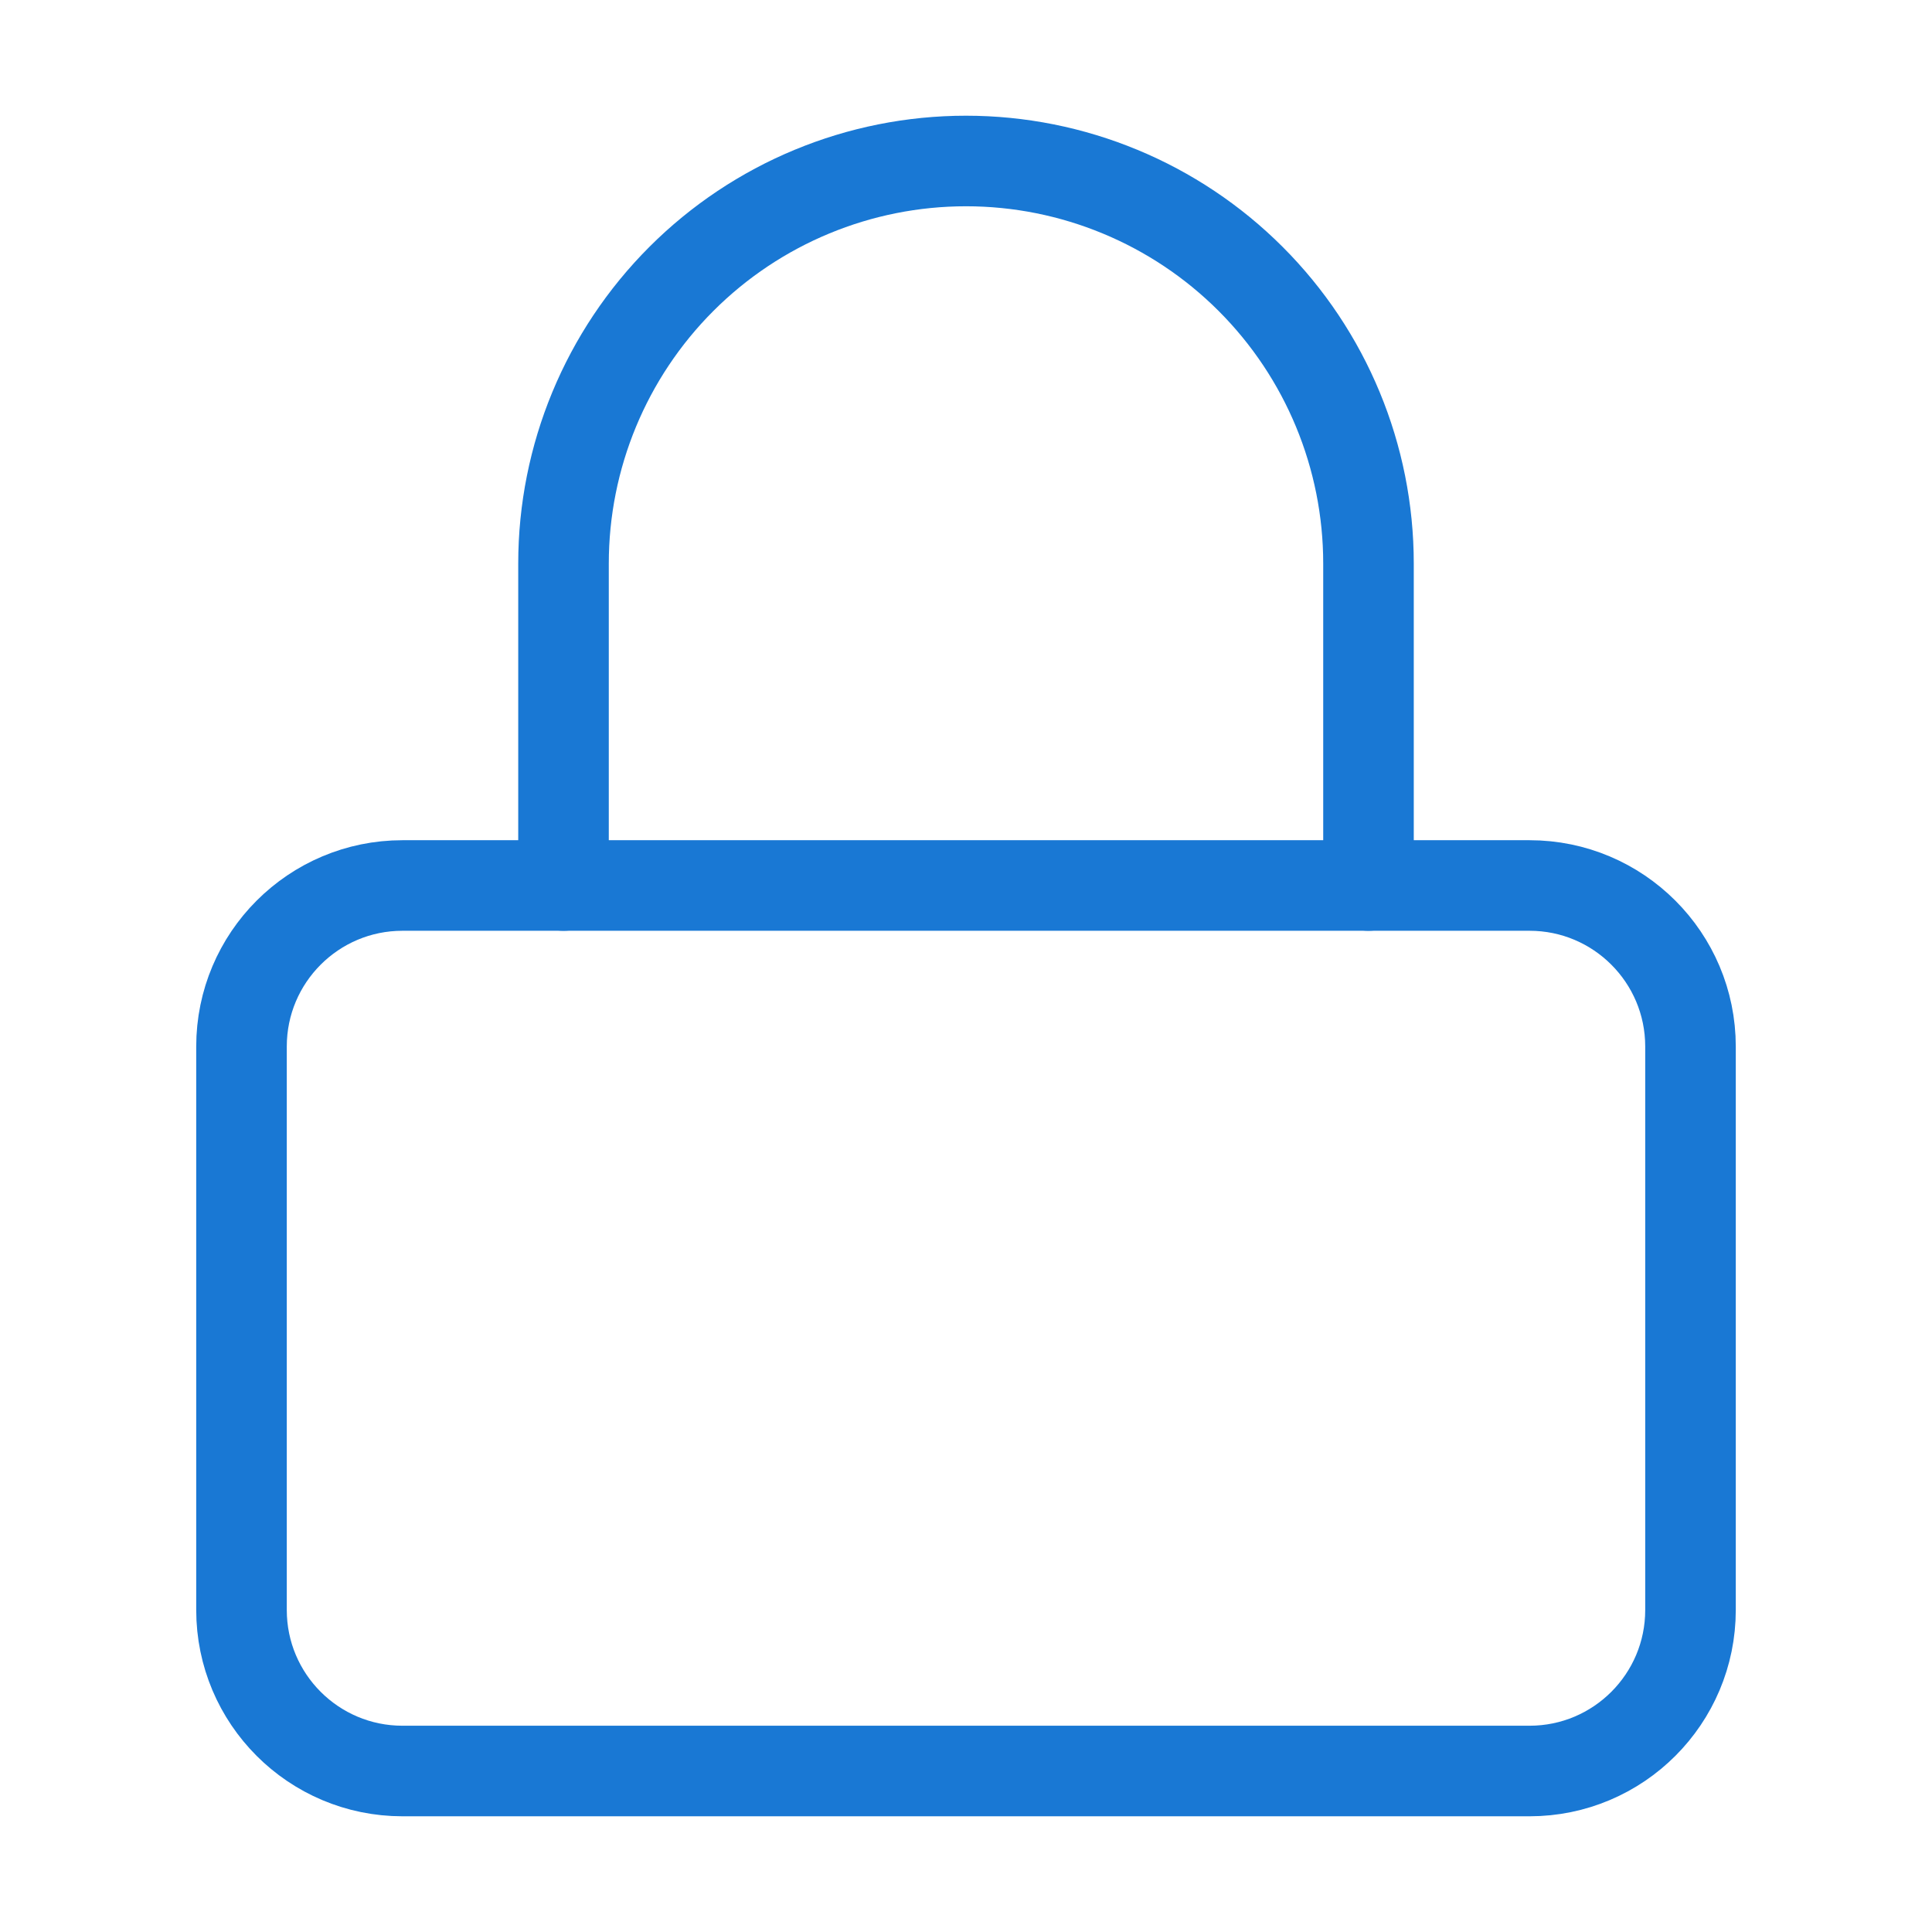 <svg width="64" height="64" viewBox="0 0 64 64" fill="none" xmlns="http://www.w3.org/2000/svg">
<path d="M50.667 29.333H13.333C10.388 29.333 8 31.721 8 34.667V53.333C8 56.279 10.388 58.667 13.333 58.667H50.667C53.612 58.667 56 56.279 56 53.333V34.667C56 31.721 53.612 29.333 50.667 29.333Z" stroke="#1978D4" stroke-width="3" stroke-linecap="round" stroke-linejoin="round"/>
<path d="M18.667 29.333V18.667C18.667 15.13 20.072 11.739 22.572 9.239C25.073 6.738 28.464 5.333 32 5.333C35.536 5.333 38.928 6.738 41.428 9.239C43.929 11.739 45.333 15.13 45.333 18.667V29.333" stroke="#1978D4" stroke-width="3" stroke-linecap="round" stroke-linejoin="round"/>
</svg>
